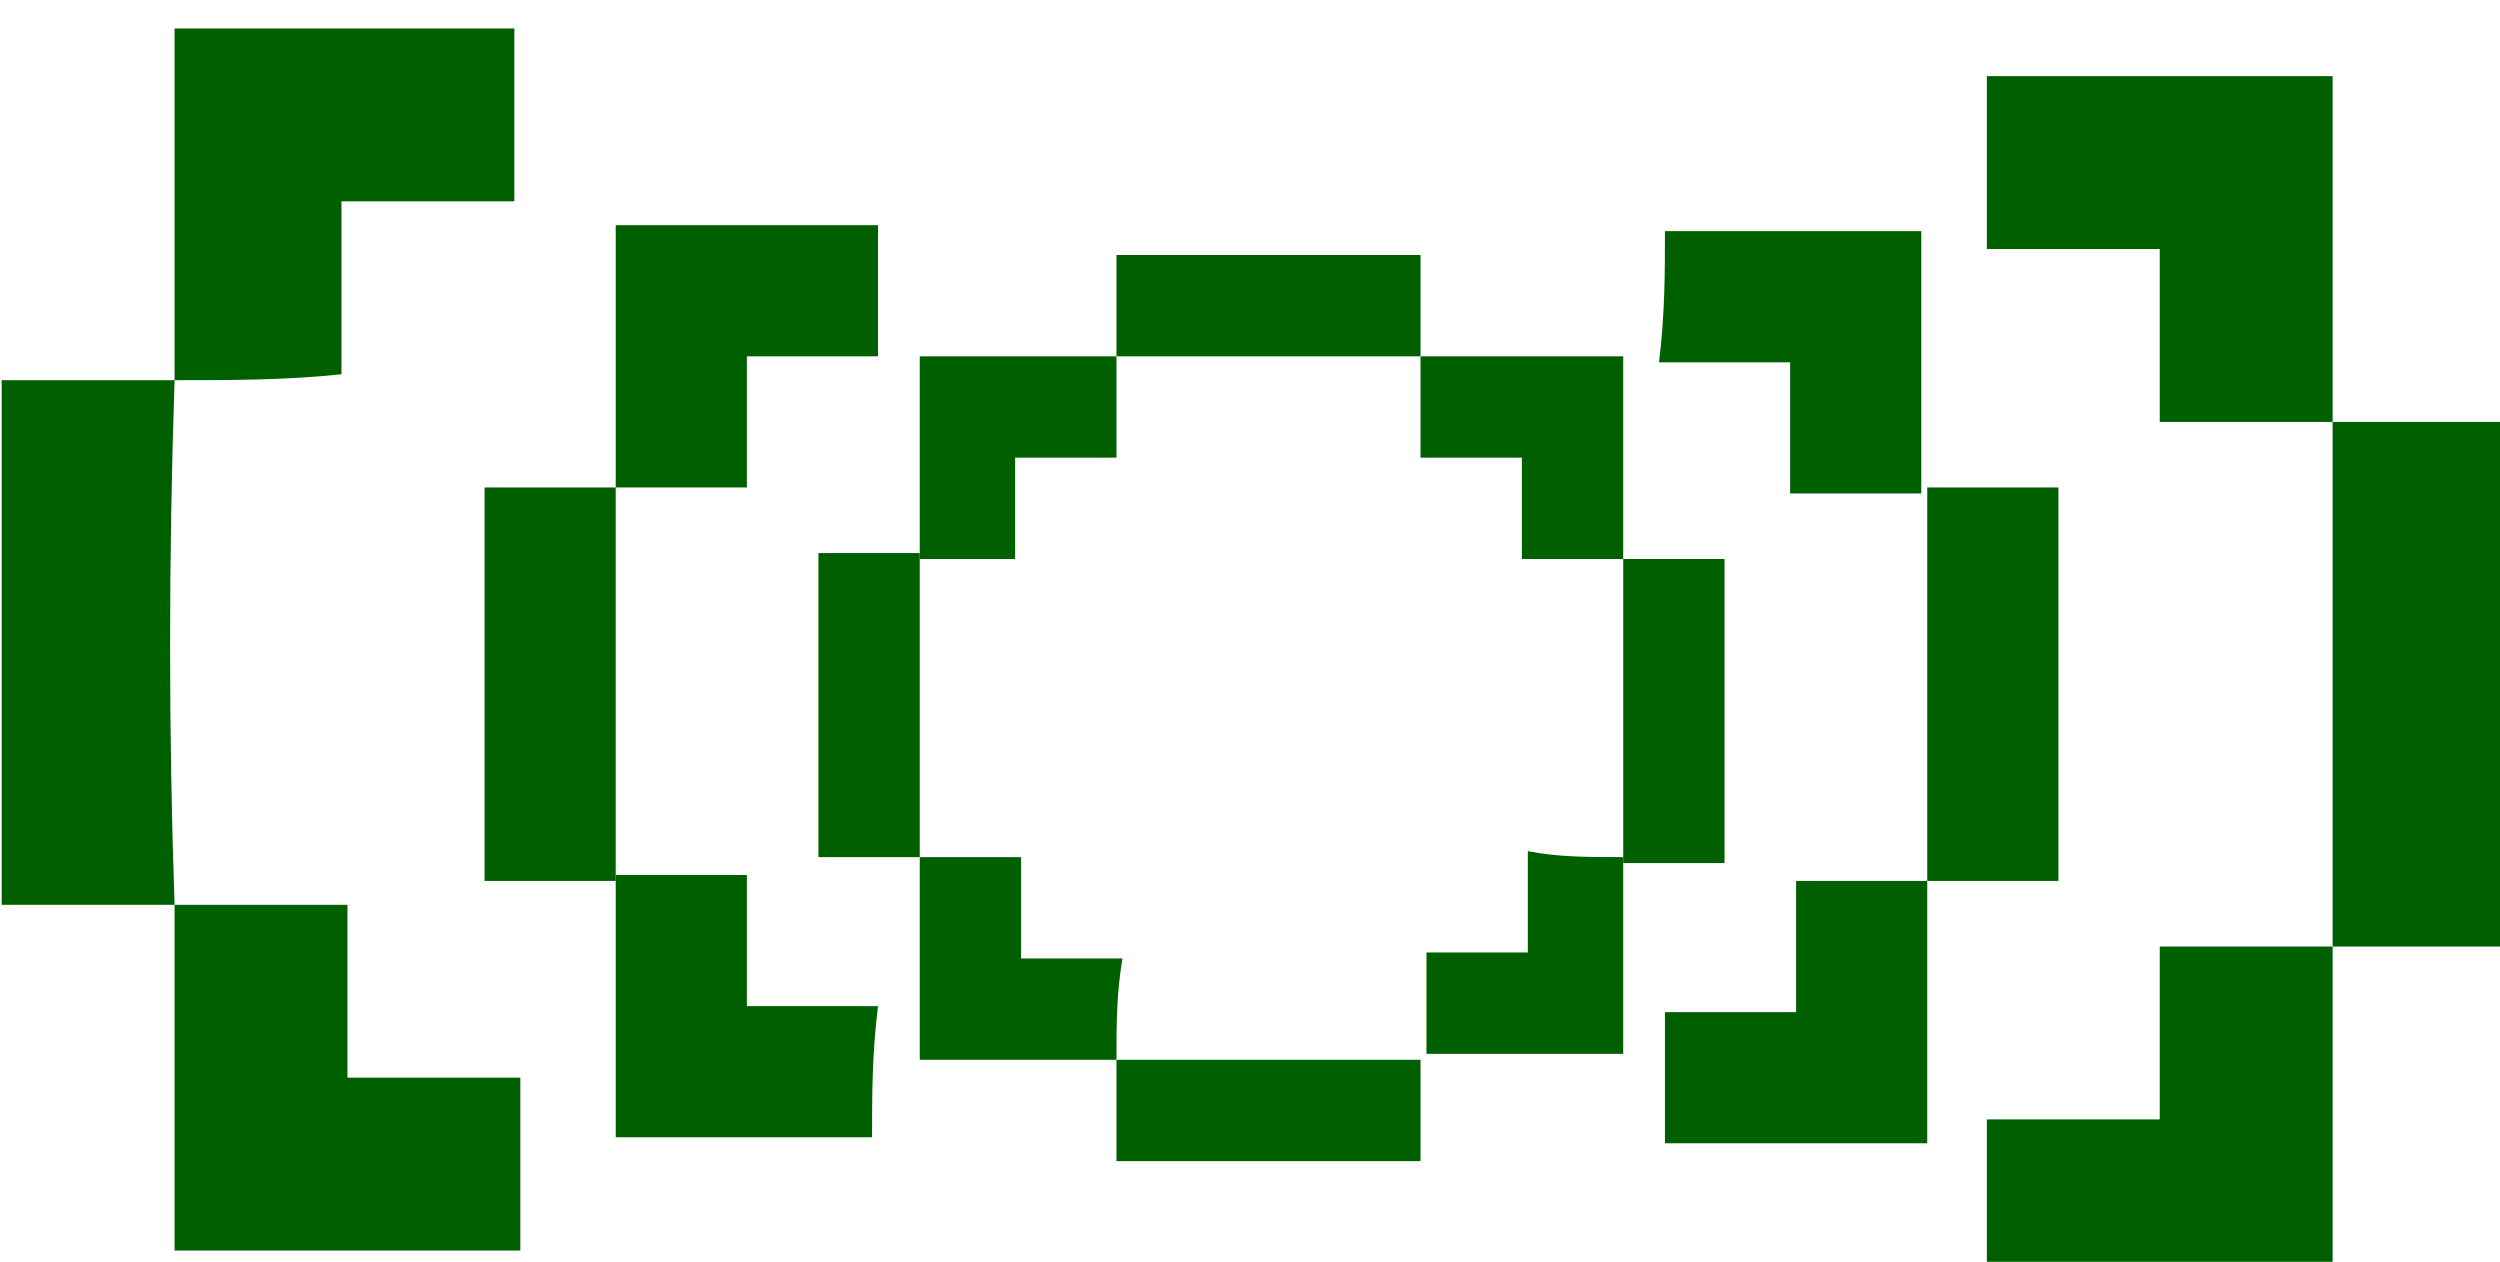 <?xml version="1.0" encoding="UTF-8" standalone="no"?>
<svg
   xmlns:dc="http://purl.org/dc/elements/1.1/"
   xmlns:cc="http://creativecommons.org/ns#"
   xmlns:rdf="http://www.w3.org/1999/02/22-rdf-syntax-ns#"
   xmlns:svg="http://www.w3.org/2000/svg"
   xmlns="http://www.w3.org/2000/svg"
   xmlns:sodipodi="http://sodipodi.sourceforge.net/DTD/sodipodi-0.dtd"
   xmlns:inkscape="http://www.inkscape.org/namespaces/inkscape"
   sodipodi:docname="stream.svg"
   inkscape:version="1.0 (4035a4fb49, 2020-05-01)"
   id="svg309"
   version="1.1"
   viewBox="0 0 11.113 5.609"
   height="5.609mm"
   width="11.113mm">
  <defs
     id="defs303" />
  <sodipodi:namedview
     inkscape:window-maximized="0"
     inkscape:window-y="48"
     inkscape:window-x="2040"
     inkscape:window-height="1002"
     inkscape:window-width="1215"
     fit-margin-bottom="0"
     fit-margin-right="0"
     fit-margin-left="0"
     fit-margin-top="0"
     showgrid="false"
     inkscape:document-rotation="0"
     inkscape:current-layer="layer1"
     inkscape:document-units="mm"
     inkscape:cy="11.546771"
     inkscape:cx="15.737403"
     inkscape:zoom="15.839192"
     inkscape:pageshadow="2"
     inkscape:pageopacity="0.0"
     borderopacity="1.0"
     bordercolor="#666666"
     pagecolor="#ffffff"
     id="base" />
  <g
     transform="translate(-91.612,-104.343)"
     id="layer1"
     inkscape:groupmode="layer"
     inkscape:label="Calque 1">
    <g
       style="fill:#006000;fill-opacity:1;stroke:none;stroke-opacity:1"
       transform="matrix(0.265,0,0,0.265,86.558,24.095)"
       id="g114">
      <g
         style="fill:#006000;fill-opacity:1;stroke:none;stroke-opacity:1"
         id="g76">
        <path
           style="fill:#006000;fill-opacity:1;stroke:none;stroke-opacity:1"
           id="path60"
           d="m 37.8,308.8 c 0,-0.6 0,-1.1 0,-1.7 1.7,0 3.4,0 5.1,0 0,0.6 0,1.1 0,1.7 v 0 c -1.7,0 -3.4,0 -5.1,0 z"
           class="st0" />
        <path
           style="fill:#006000;fill-opacity:1;stroke:none;stroke-opacity:1"
           id="path62"
           d="m 34.5,317.2 c -0.6,0 -1.1,0 -1.7,0 0,-1.7 0,-3.4 0,-5.1 0.6,0 1.1,0 1.7,0 v 0 c 0,1.8 0,3.5 0,5.1 z"
           class="st0" />
        <path
           style="fill:#006000;fill-opacity:1;stroke:none;stroke-opacity:1"
           id="path64"
           d="m 46.3,312.2 c 0.6,0 1.1,0 1.7,0 0,1.7 0,3.4 0,5.1 -0.6,0 -1.1,0 -1.7,0 v 0 c 0,-1.7 0,-3.4 0,-5.1 z"
           class="st0" />
        <path
           style="fill:#006000;fill-opacity:1;stroke:none;stroke-opacity:1"
           id="path66"
           d="m 42.9,320.6 c 0,0.6 0,1.1 0,1.7 -1.7,0 -3.4,0 -5.1,0 0,-0.6 0,-1.1 0,-1.7 v 0 c 1.7,0 3.4,0 5.1,0 z"
           class="st0" />
        <path
           style="fill:#006000;fill-opacity:1;stroke:none;stroke-opacity:1"
           id="path68"
           d="m 34.5,312.2 c 0,-1 0,-2 0,-3 0,-0.1 0,-0.2 0,-0.4 0.1,0 0.1,0 0.1,0 1,0 2.1,0 3.1,0 0,0 0.1,0 0.1,0 v 0 c 0,0.6 0,1.1 0,1.7 -0.6,0 -1.1,0 -1.7,0 0,0.6 0,1.1 0,1.7 -0.5,0 -1.1,0 -1.6,0 z"
           class="st0" />
        <path
           style="fill:#006000;fill-opacity:1;stroke:none;stroke-opacity:1"
           id="path70"
           d="m 42.9,308.8 c 0.9,0 1.9,0 2.8,0 0.2,0 0.4,0 0.6,0 0,1.1 0,2.2 0,3.4 v 0 c -0.6,0 -1.1,0 -1.7,0 0,-0.6 0,-1.1 0,-1.7 -0.6,0 -1.1,0 -1.7,0 0,-0.6 0,-1.1 0,-1.7 z"
           class="st0" />
        <path
           style="fill:#006000;fill-opacity:1;stroke:none;stroke-opacity:1"
           id="path72"
           d="m 37.8,320.6 c -1,0 -2,0 -2.9,0 -0.1,0 -0.3,0 -0.4,0 0,-0.1 0,-0.2 0,-0.3 0,-1 0,-2 0,-3 0,0 0,-0.1 0,-0.1 v 0 c 0.6,0 1.1,0 1.7,0 0,0.6 0,1.1 0,1.7 0.6,0 1.1,0 1.7,0 -0.1,0.6 -0.1,1.1 -0.1,1.7 z"
           class="st0" />
        <path
           style="fill:#006000;fill-opacity:1;stroke:none;stroke-opacity:1"
           id="path74"
           d="m 46.3,317.2 c 0,1.1 0,2.2 0,3.3 0,0 0,0 0,0 0,0 0,0 0,0 -1.1,0 -2.2,0 -3.3,0 v 0 c 0,-0.6 0,-1.1 0,-1.7 0.6,0 1.1,0 1.7,0 0,-0.6 0,-1.1 0,-1.7 0.5,0.1 1,0.1 1.6,0.1 z"
           class="st0" />
      </g>
      <g
         style="fill:#006000;fill-opacity:1;stroke:none;stroke-opacity:1"
         id="g86">
        <g
           style="fill:#006000;fill-opacity:1;stroke:none;stroke-opacity:1"
           id="g84">
          <path
             style="fill:#006000;fill-opacity:1;stroke:none;stroke-opacity:1"
             id="path78"
             d="m 51.4,311 c 0.7,0 1.4,0 2.2,0 0,2.2 0,4.4 0,6.6 -0.7,0 -1.5,0 -2.2,0 v 0 c 0,-2.2 0,-4.4 0,-6.6 z"
             class="st0" />
          <path
             style="fill:#006000;fill-opacity:1;stroke:none;stroke-opacity:1"
             id="path80"
             d="m 47,306.7 c 1.2,0 2.4,0 3.6,0 0.2,0 0.5,0 0.7,0 0,1.5 0,2.9 0,4.4 v 0 c -0.7,0 -1.4,0 -2.2,0 0,-0.7 0,-1.4 0,-2.2 -0.7,0 -1.5,0 -2.2,0 0.1,-0.8 0.1,-1.5 0.1,-2.2 z"
             class="st0" />
          <path
             style="fill:#006000;fill-opacity:1;stroke:none;stroke-opacity:1"
             id="path82"
             d="m 51.4,317.6 c 0,1.4 0,2.9 0,4.3 0,0 0,0 0,0.1 0,0 0,0 -0.1,0 -1.4,0 -2.9,0 -4.3,0 v 0 c 0,-0.7 0,-1.4 0,-2.2 0.7,0 1.4,0 2.2,0 0,-0.7 0,-1.5 0,-2.2 0.7,0 1.4,0 2.2,0 z"
             class="st0" />
        </g>
      </g>
      <g
         style="fill:#006000;fill-opacity:1;stroke:none;stroke-opacity:1"
         id="g96">
        <g
           style="fill:#006000;fill-opacity:1;stroke:none;stroke-opacity:1"
           id="g94">
          <path
             style="fill:#006000;fill-opacity:1;stroke:none;stroke-opacity:1"
             id="path88"
             d="m 29.4,317.6 c -0.7,0 -1.4,0 -2.2,0 0,-2.2 0,-4.4 0,-6.6 0.7,0 1.5,0 2.2,0 v 0 c 0,2.2 0,4.4 0,6.6 z"
             class="st0" />
          <path
             style="fill:#006000;fill-opacity:1;stroke:none;stroke-opacity:1"
             id="path90"
             d="m 33.7,321.9 c -1.2,0 -2.4,0 -3.6,0 -0.2,0 -0.5,0 -0.7,0 0,-1.5 0,-2.9 0,-4.4 v 0 c 0.7,0 1.4,0 2.2,0 0,0.7 0,1.4 0,2.2 0.7,0 1.5,0 2.2,0 -0.1,0.8 -0.1,1.5 -0.1,2.2 z"
             class="st0" />
          <path
             style="fill:#006000;fill-opacity:1;stroke:none;stroke-opacity:1"
             id="path92"
             d="m 29.4,311 c 0,-1.4 0,-2.9 0,-4.3 0,0 0,0 0,-0.1 0,0 0,0 0.1,0 1.4,0 2.9,0 4.3,0 v 0 c 0,0.7 0,1.4 0,2.2 -0.7,0 -1.4,0 -2.2,0 0,0.7 0,1.5 0,2.2 -0.8,0 -1.5,0 -2.2,0 z"
             class="st0" />
        </g>
      </g>
      <g
         style="fill:#006000;fill-opacity:1;stroke:none;stroke-opacity:1"
         id="g112">
        <path
           style="fill:#006000;fill-opacity:1;stroke:none;stroke-opacity:1"
           id="path98"
           d="m 22,318 c -1,0 -1.9,0 -2.9,0 0,-2.9 0,-5.8 0,-8.8 1,0 1.9,0 2.9,0 v 0 c -0.1,3 -0.1,5.9 0,8.8 z"
           class="st0" />
        <path
           style="fill:#006000;fill-opacity:1;stroke:none;stroke-opacity:1"
           id="path100"
           d="m 22,309.2 c 0,-1.7 0,-3.4 0,-5.2 0,-0.2 0,-0.4 0,-0.7 0.1,0 0.2,0 0.2,0 1.8,0 3.6,0 5.4,0 0,0 0.1,0 0.1,0 v 0 c 0,1 0,1.9 0,2.9 -1,0 -1.9,0 -2.9,0 0,1 0,1.9 0,2.9 -0.9,0.1 -1.9,0.1 -2.8,0.1 z"
           class="st0" />
        <path
           style="fill:#006000;fill-opacity:1;stroke:none;stroke-opacity:1"
           id="path102"
           d="m 27.8,323.8 c -1.7,0 -3.4,0 -5.1,0 -0.2,0 -0.5,0 -0.7,0 0,-0.2 0,-0.3 0,-0.5 0,-1.7 0,-3.4 0,-5.1 0,-0.1 0,-0.2 0,-0.2 v 0 c 1,0 1.9,0 2.9,0 0,1 0,1.9 0,2.9 1,0 1.9,0 2.9,0 0,1 0,2 0,2.9 z"
           class="st0" />
        <g
           style="fill:#006000;fill-opacity:1;stroke:none;stroke-opacity:1"
           id="g110">
          <path
             style="fill:#006000;fill-opacity:1;stroke:none;stroke-opacity:1"
             id="path104"
             d="m 58.2,309.9 c 1,0 1.9,0 2.9,0 0,2.9 0,5.8 0,8.8 -1,0 -1.9,0 -2.9,0 v 0 c 0,-2.9 0,-5.9 0,-8.8 z"
             class="st0" />
          <path
             style="fill:#006000;fill-opacity:1;stroke:none;stroke-opacity:1"
             id="path106"
             d="m 52.4,304.1 c 1.6,0 3.2,0 4.8,0 0.3,0 0.6,0 1,0 0,2 0,3.9 0,5.8 v 0 c -1,0 -1.9,0 -2.9,0 0,-1 0,-1.9 0,-2.9 -1,0 -1.9,0 -2.9,0 0,-1 0,-1.9 0,-2.9 z"
             class="st0" />
          <path
             style="fill:#006000;fill-opacity:1;stroke:none;stroke-opacity:1"
             id="path108"
             d="m 58.2,318.7 c 0,1.9 0,3.8 0,5.7 0,0 0,0.1 0,0.1 0,0 -0.1,0 -0.1,0 -1.9,0 -3.8,0 -5.7,0 v 0 c 0,-1 0,-1.9 0,-2.9 1,0 1.9,0 2.9,0 0,-1 0,-1.9 0,-2.9 1,0 2,0 2.9,0 z"
             class="st0" />
        </g>
      </g>
    </g>
  </g>
</svg>
